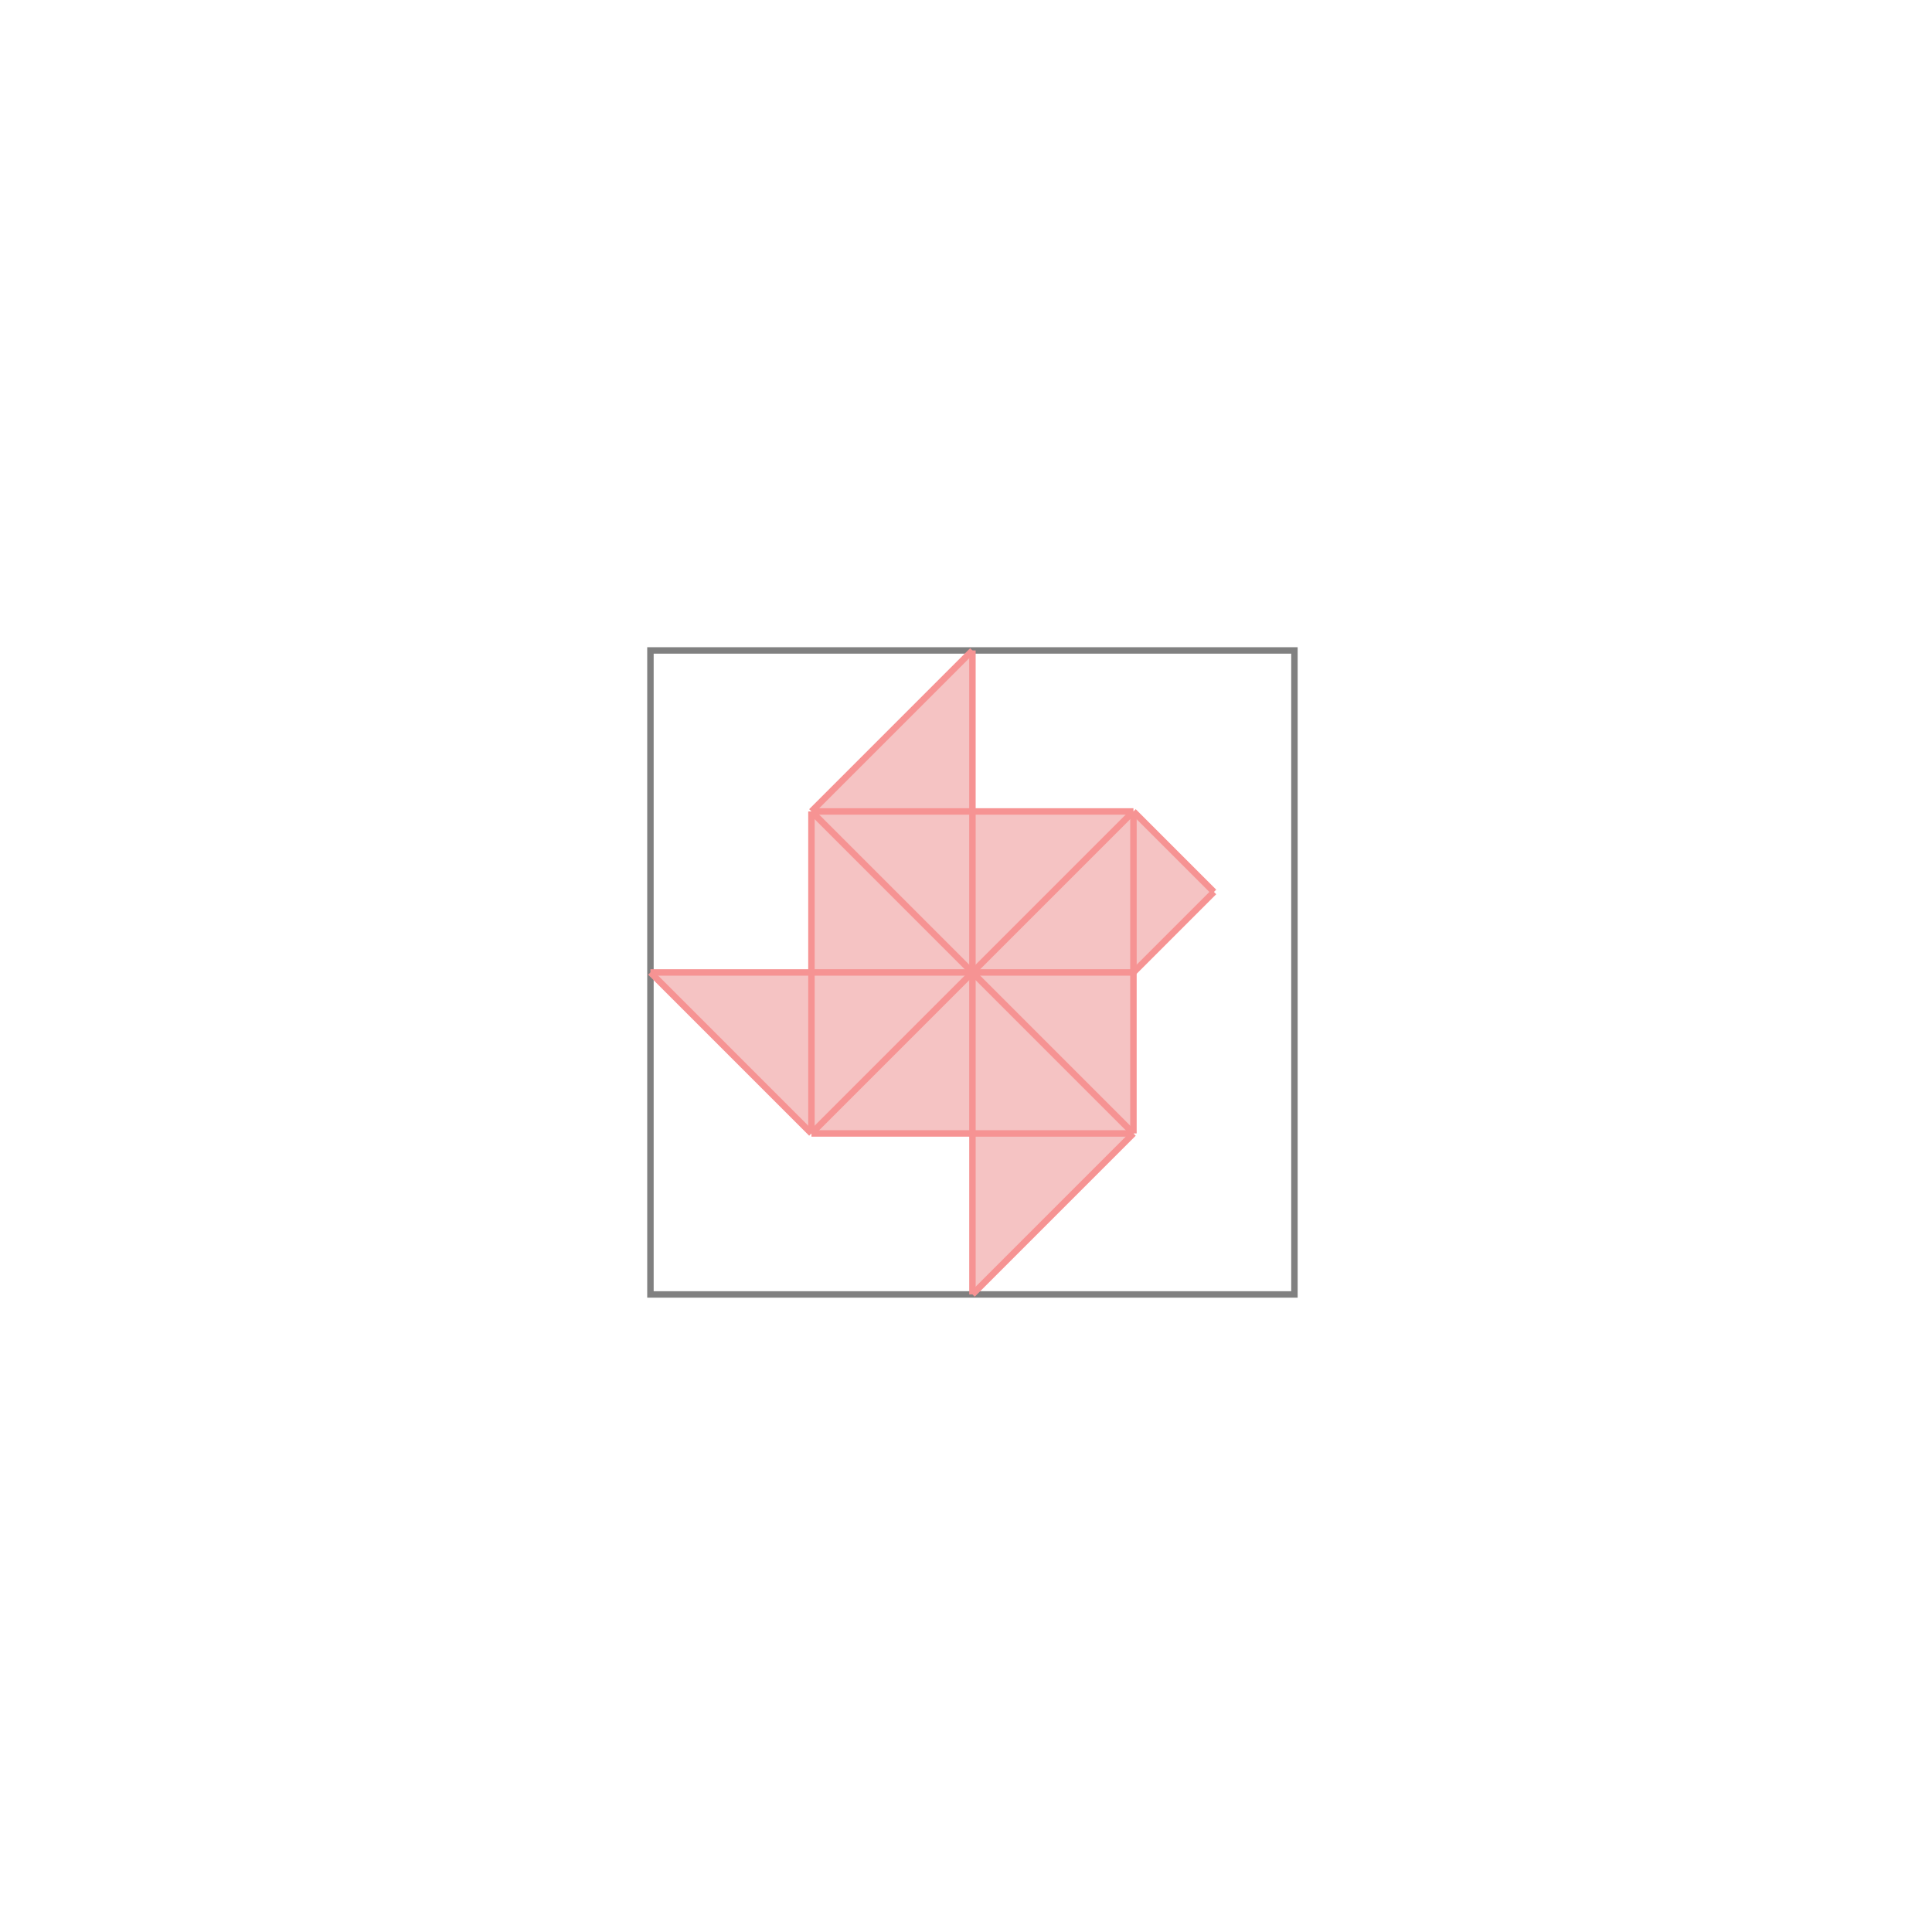 <svg xmlns="http://www.w3.org/2000/svg" viewBox="-1.5 -1.5 3 3">
<g transform="scale(1, -1)">
<path d="M0.01 -0.51 L0.26 -0.26 L0.26 -0.01 L0.385 0.115 L0.26 0.24 L0.01 0.24 L0.01 0.49 L-0.24 0.24 L-0.24 -0.01 L-0.49 -0.01 L-0.24 -0.26 L0.01 -0.26 z " fill="rgb(245,195,195)" />
<path d="M-0.49 -0.51 L0.51 -0.51 L0.51 0.49 L-0.49 0.49  z" fill="none" stroke="rgb(128,128,128)" stroke-width="0.01" />
<line x1="0.01" y1="-0.51" x2="0.26" y2="-0.26" style="stroke:rgb(246,147,147);stroke-width:0.01" />
<line x1="0.26" y1="-0.01" x2="0.385" y2="0.115" style="stroke:rgb(246,147,147);stroke-width:0.01" />
<line x1="-0.24" y1="-0.26" x2="0.26" y2="0.24" style="stroke:rgb(246,147,147);stroke-width:0.01" />
<line x1="-0.24" y1="-0.26" x2="-0.24" y2="0.24" style="stroke:rgb(246,147,147);stroke-width:0.01" />
<line x1="0.01" y1="-0.51" x2="0.01" y2="0.49" style="stroke:rgb(246,147,147);stroke-width:0.01" />
<line x1="0.26" y1="-0.26" x2="0.26" y2="0.24" style="stroke:rgb(246,147,147);stroke-width:0.01" />
<line x1="-0.24" y1="0.24" x2="0.01" y2="0.49" style="stroke:rgb(246,147,147);stroke-width:0.01" />
<line x1="-0.24" y1="-0.26" x2="0.26" y2="-0.26" style="stroke:rgb(246,147,147);stroke-width:0.01" />
<line x1="-0.24" y1="-0.26" x2="-0.49" y2="-0.01" style="stroke:rgb(246,147,147);stroke-width:0.01" />
<line x1="-0.49" y1="-0.01" x2="0.26" y2="-0.01" style="stroke:rgb(246,147,147);stroke-width:0.01" />
<line x1="0.26" y1="-0.26" x2="-0.24" y2="0.24" style="stroke:rgb(246,147,147);stroke-width:0.01" />
<line x1="-0.24" y1="0.24" x2="0.26" y2="0.24" style="stroke:rgb(246,147,147);stroke-width:0.01" />
<line x1="0.385" y1="0.115" x2="0.26" y2="0.24" style="stroke:rgb(246,147,147);stroke-width:0.01" />
</g>
</svg>
